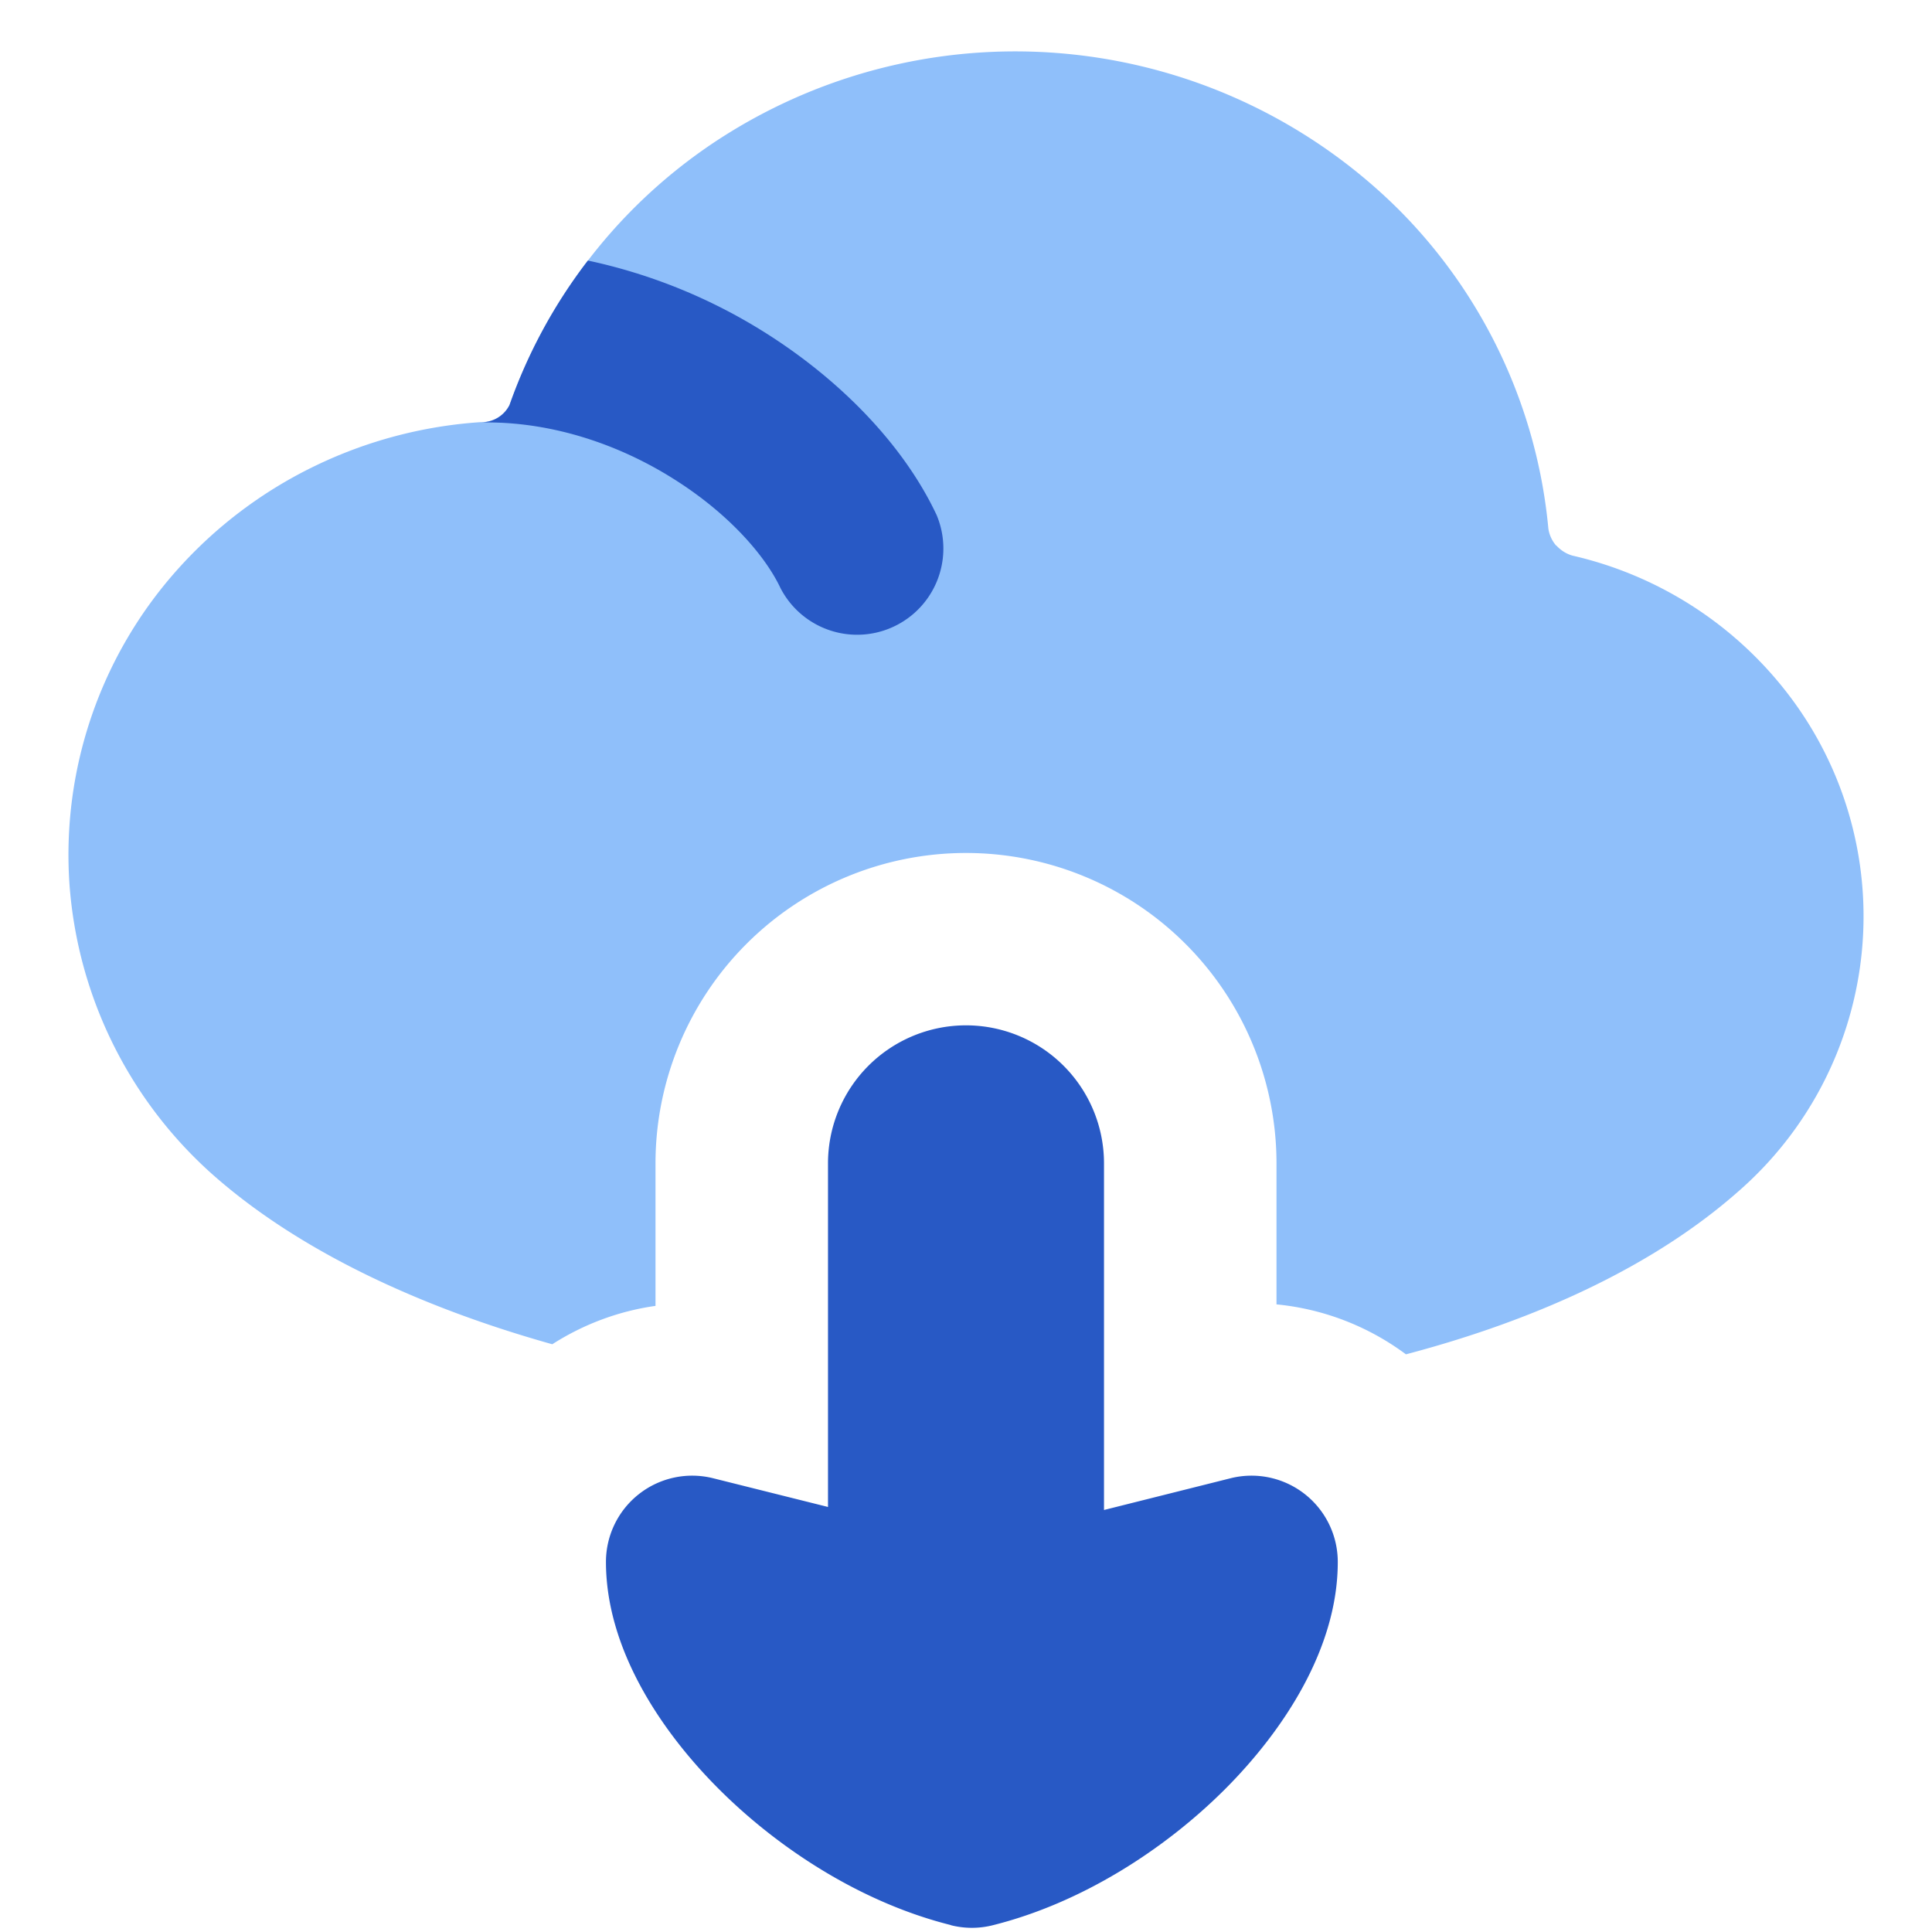 <svg xmlns="http://www.w3.org/2000/svg" fill="none" viewBox="0 0 14 14" id="Cloud-Download--Streamline-Flex">
  <desc>
    Cloud Download Streamline Icon: https://streamlinehq.com
  </desc>
  <g id="cloud-download--cloud-down-internet-network-download-server-arrow">
    <path id="Subtract" fill="#8fbffa" fill-rule="evenodd" d="M11.278 3.953c0.031 0.034 0.071 0.06 0.116 0.073a2.74 2.74 0 0 1 1.611 1.068 2.644 2.644 0 0 1 -0.409 3.54c-0.607 0.536 -1.449 0.927 -2.408 1.18a1.875 1.875 0 0 0 -0.938 -0.362l0 -1.021a2.25 2.25 0 0 0 -4.5 0l0 1.032c-0.264 0.037 -0.52 0.132 -0.748 0.278 -0.963 -0.27 -1.807 -0.669 -2.412 -1.187A3.116 3.116 0 0 1 0.503 6.401a3.1 3.1 0 0 1 0.784 -2.275c0.277 -0.31 0.613 -0.564 0.99 -0.747a3.251 3.251 0 0 1 1.206 -0.32 0.232 0.232 0 0 0 0.21 -0.124A3.817 3.817 0 0 1 5.303 0.95a3.941 3.941 0 0 1 4.839 0.575A3.77 3.77 0 0 1 11.22 3.83a0.24 0.24 0 0 0 0.057 0.124Z" clip-rule="evenodd" stroke-width="1"></path>
    <path id="Intersect" fill="#2859c5" fill-rule="evenodd" d="m3.491 3.06 0.037 0.001c0.483 0 0.956 0.16 1.348 0.406 0.4 0.25 0.668 0.557 0.78 0.795a0.625 0.625 0 0 0 1.131 -0.53c-0.238 -0.507 -0.698 -0.98 -1.248 -1.325a3.963 3.963 0 0 0 -1.279 -0.519 3.777 3.777 0 0 0 -0.568 1.047 0.225 0.225 0 0 1 -0.2 0.125Z" clip-rule="evenodd" stroke-width="1"></path>
    <path id="Union" fill="#2859c5" fill-rule="evenodd" d="M6.891 13.951c0.1 0.025 0.204 0.025 0.303 0 0.637 -0.159 1.24 -0.543 1.684 -0.987 0.424 -0.425 0.816 -1.02 0.816 -1.645a0.625 0.625 0 0 0 -0.777 -0.607l-0.917 0.23L8 8.43a1 1 0 0 0 -2 0l0 2.49 -0.832 -0.208a0.625 0.625 0 0 0 -0.777 0.606c0 0.625 0.392 1.22 0.817 1.645 0.444 0.444 1.046 0.828 1.683 0.987Z" clip-rule="evenodd" stroke-width="1"></path>
  </g>
</svg>